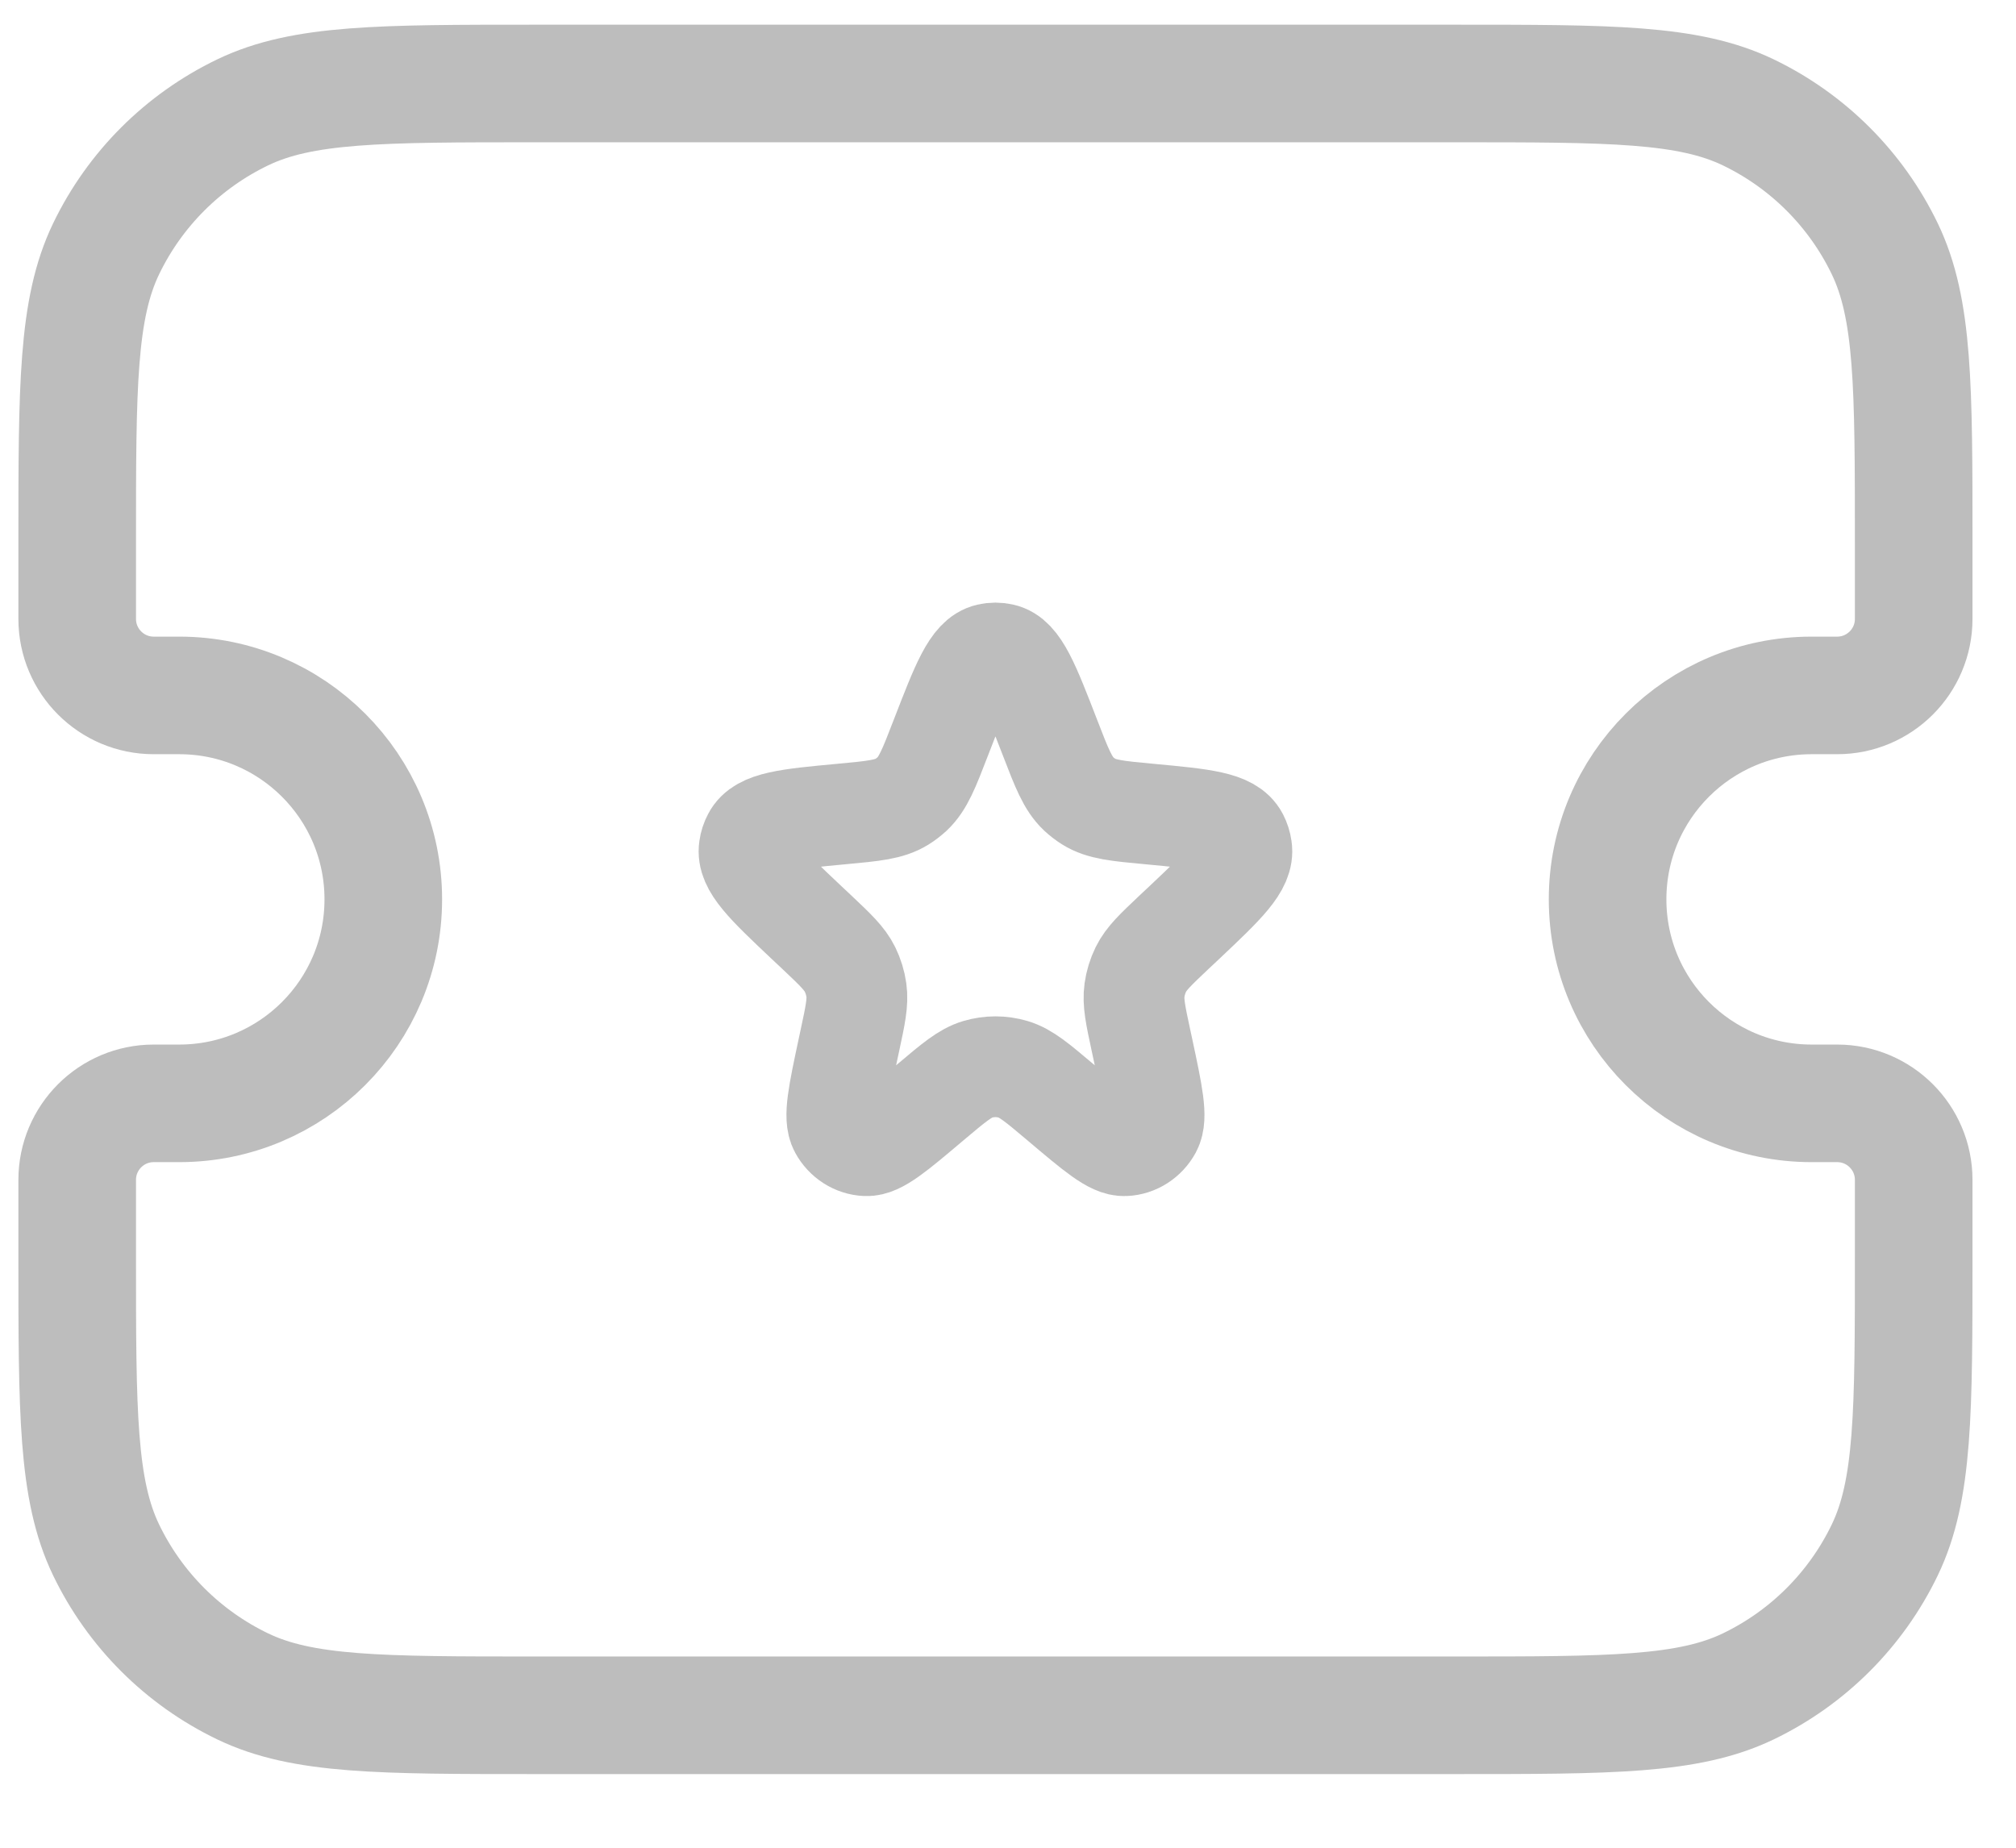 <svg width="24" height="22" viewBox="0 0 24 22" fill="none" xmlns="http://www.w3.org/2000/svg">
<path d="M0.919 6.458C0.919 4.605 0.919 3.678 1.263 2.963C1.605 2.253 2.178 1.68 2.889 1.338C3.603 0.994 4.53 0.994 6.384 0.994H17.317C19.171 0.994 20.098 0.994 20.813 1.338C21.523 1.68 22.096 2.253 22.438 2.963C22.782 3.678 22.782 4.605 22.782 6.458V7.369C22.782 7.872 22.374 8.28 21.871 8.28H21.567C20.226 8.28 19.138 9.367 19.138 10.708V10.708C19.138 12.05 20.226 13.137 21.567 13.137H21.871C22.374 13.137 22.782 13.545 22.782 14.048V14.959C22.782 16.812 22.782 17.739 22.438 18.454C22.096 19.164 21.523 19.737 20.813 20.079C20.098 20.423 19.171 20.423 17.317 20.423H6.384C4.53 20.423 3.603 20.423 2.889 20.079C2.178 19.737 1.605 19.164 1.263 18.454C0.919 17.739 0.919 16.812 0.919 14.959V14.048C0.919 13.545 1.327 13.137 1.83 13.137H2.134C3.476 13.137 4.563 12.05 4.563 10.708V10.708C4.563 9.367 3.476 8.28 2.134 8.28H1.83C1.327 8.28 0.919 7.872 0.919 7.369V6.458Z" stroke="#BDBDBD" stroke-width="1.4"/>
<path d="M11.2 8.785C11.447 8.147 11.57 7.828 11.771 7.784C11.823 7.772 11.878 7.772 11.93 7.784C12.131 7.828 12.254 8.147 12.501 8.785C12.641 9.148 12.711 9.329 12.842 9.453C12.879 9.487 12.919 9.518 12.962 9.545C13.113 9.639 13.303 9.657 13.681 9.692C14.322 9.752 14.643 9.782 14.741 9.971C14.761 10.01 14.775 10.053 14.781 10.097C14.814 10.309 14.578 10.532 14.107 10.977L13.976 11.1C13.756 11.308 13.646 11.412 13.582 11.542C13.544 11.62 13.518 11.703 13.506 11.79C13.486 11.934 13.518 12.085 13.583 12.387L13.606 12.494C13.722 13.035 13.779 13.306 13.707 13.439C13.642 13.558 13.523 13.635 13.391 13.641C13.244 13.649 13.037 13.473 12.623 13.123C12.35 12.893 12.214 12.777 12.062 12.732C11.924 12.691 11.777 12.691 11.639 12.732C11.487 12.777 11.351 12.893 11.078 13.123C10.664 13.473 10.457 13.649 10.31 13.641C10.178 13.635 10.059 13.558 9.994 13.439C9.922 13.306 9.98 13.035 10.095 12.494L10.118 12.387C10.183 12.085 10.215 11.934 10.195 11.79C10.183 11.703 10.157 11.62 10.119 11.542C10.055 11.412 9.945 11.308 9.725 11.1L9.594 10.977C9.123 10.532 8.887 10.309 8.92 10.097C8.926 10.053 8.94 10.01 8.961 9.971C9.058 9.782 9.379 9.752 10.02 9.692C10.399 9.657 10.588 9.639 10.739 9.545C10.782 9.518 10.822 9.487 10.859 9.453C10.99 9.329 11.06 9.148 11.2 8.785Z" stroke="#BDBDBD" stroke-width="1.2"/>
</svg>
